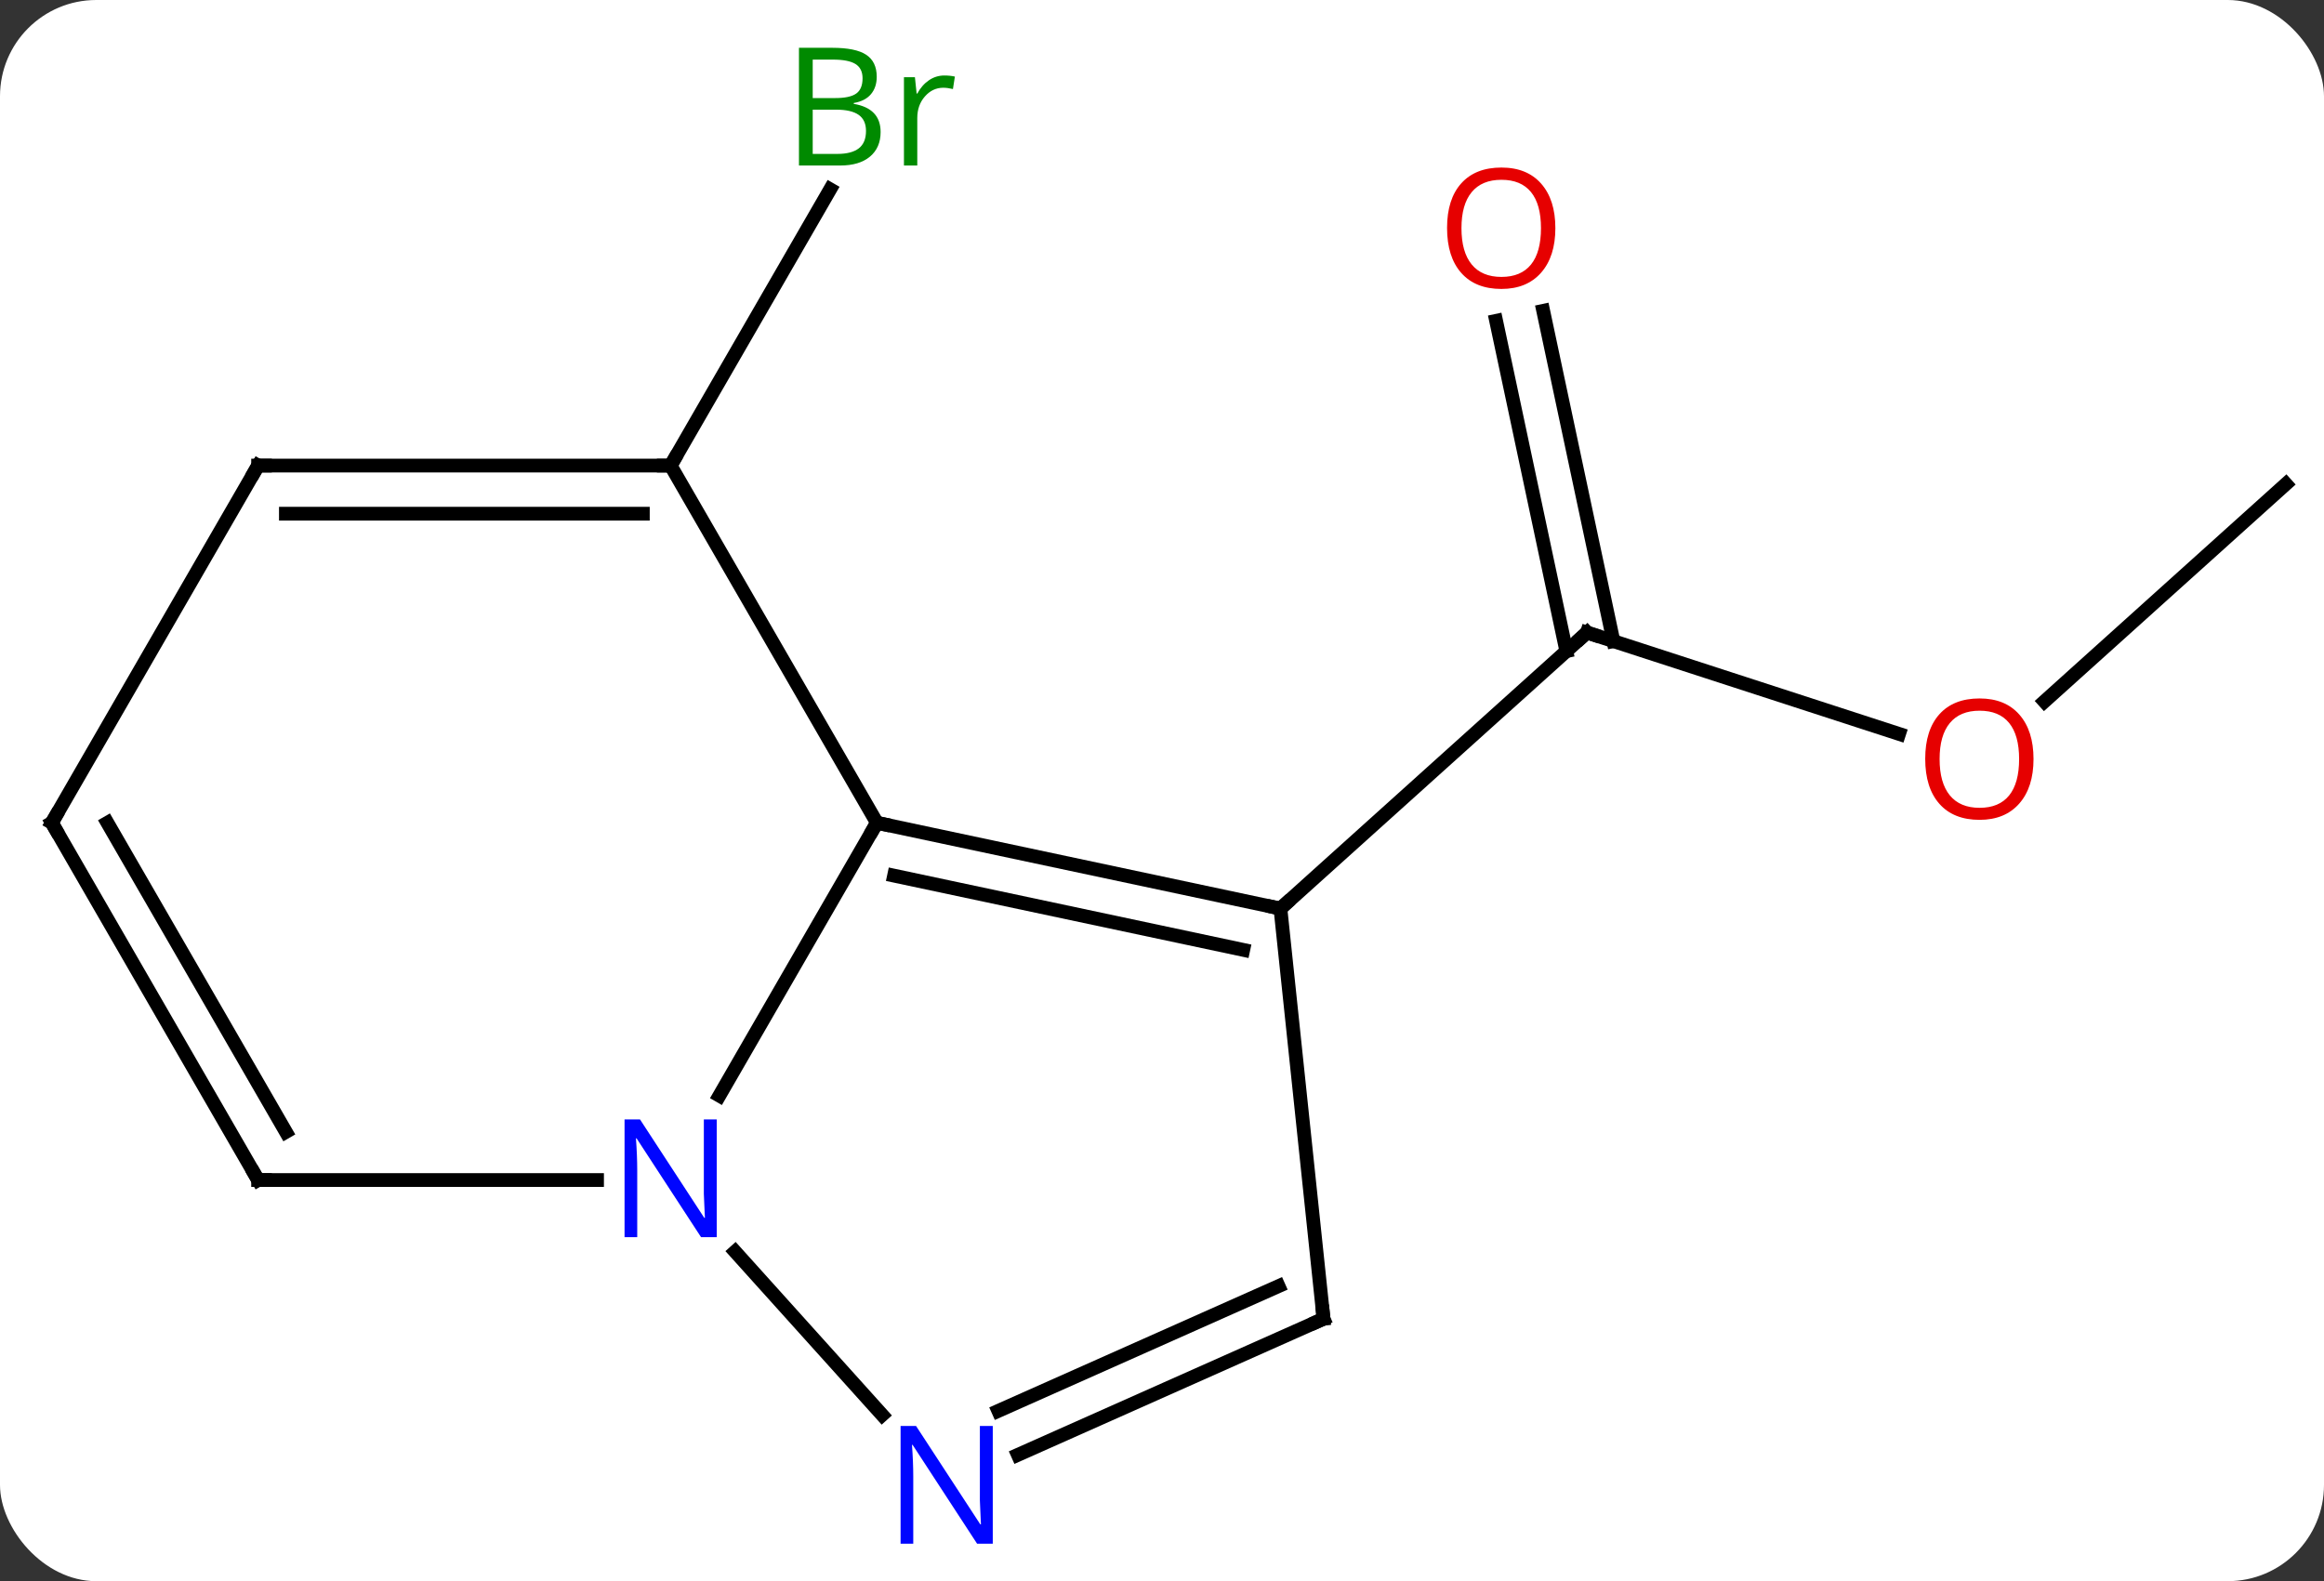 <svg width="169" viewBox="0 0 169 115" style="fill-opacity:1; color-rendering:auto; color-interpolation:auto; text-rendering:auto; stroke:black; stroke-linecap:square; stroke-miterlimit:10; shape-rendering:auto; stroke-opacity:1; fill:black; stroke-dasharray:none; font-weight:normal; stroke-width:1; font-family:'Open Sans'; font-style:normal; stroke-linejoin:miter; font-size:12; stroke-dashoffset:0; image-rendering:auto;" height="115" class="cas-substance-image" xmlns:xlink="http://www.w3.org/1999/xlink" xmlns="http://www.w3.org/2000/svg"><rect x="0" y="0" width="169" height="115" fill="#333333" stroke="none"/><svg class="cas-substance-single-component"><rect y="0" x="0" width="169" stroke="none" ry="7" rx="7" height="115" fill="white" class="cas-substance-group"/><svg y="0" x="0" width="169" viewBox="0 0 169 115" style="fill:black;" height="115" class="cas-substance-single-component-image"><svg><g><g transform="translate(85,58)" style="text-rendering:geometricPrecision; color-rendering:optimizeQuality; color-interpolation:linearRGB; stroke-linecap:butt; image-rendering:optimizeQuality;"><line y2="-4.621" y1="-11.994" x2="53.098" x1="30.405" style="fill:none;"/><line y2="-35.393" y1="-11.37" x2="27.221" x1="32.327" style="fill:none;"/><line y2="-34.665" y1="-10.642" x2="23.797" x1="28.903" style="fill:none;"/><line y2="8.082" y1="-11.994" x2="8.112" x1="30.405" style="fill:none;"/><line y2="-22.797" y1="-6.983" x2="81.231" x1="63.668" style="fill:none;"/><line y2="-24.138" y1="-44.23" x2="-36.231" x1="-24.631" style="fill:none;"/><line y2="8.082" y1="1.842" x2="8.112" x1="-21.231" style="fill:none;"/><line y2="11.085" y1="5.686" x2="5.407" x1="-19.983" style="fill:none;"/><line y2="21.687" y1="1.842" x2="-32.687" x1="-21.231" style="fill:none;"/><line y2="-24.138" y1="1.842" x2="-36.231" x1="-21.231" style="fill:none;"/><line y2="37.917" y1="8.082" x2="11.247" x1="8.112" style="fill:none;"/><line y2="44.91" y1="33.033" x2="-20.848" x1="-31.541" style="fill:none;"/><line y2="27.825" y1="27.825" x2="-66.231" x1="-41.583" style="fill:none;"/><line y2="-24.138" y1="-24.138" x2="-66.231" x1="-36.231" style="fill:none;"/><line y2="-20.638" y1="-20.638" x2="-64.21" x1="-38.252" style="fill:none;"/><line y2="47.812" y1="37.917" x2="-10.979" x1="11.247" style="fill:none;"/><line y2="44.615" y1="35.541" x2="-12.403" x1="7.977" style="fill:none;"/><line y2="1.842" y1="27.825" x2="-81.231" x1="-66.231" style="fill:none;"/><line y2="1.842" y1="24.325" x2="-77.19" x1="-64.21" style="fill:none;"/><line y2="1.842" y1="-24.138" x2="-81.231" x1="-66.231" style="fill:none;"/><path style="fill:none; stroke-miterlimit:5;" d="M30.881 -11.839 L30.405 -11.994 L30.034 -11.659"/></g><g transform="translate(85,58)" style="stroke-linecap:butt; fill:rgb(230,0,0); text-rendering:geometricPrecision; color-rendering:optimizeQuality; image-rendering:optimizeQuality; font-family:'Open Sans'; stroke:rgb(230,0,0); color-interpolation:linearRGB; stroke-miterlimit:5;"><path style="stroke:none;" d="M62.876 -2.794 Q62.876 -0.732 61.836 0.448 Q60.797 1.628 58.954 1.628 Q57.063 1.628 56.032 0.464 Q55.001 -0.701 55.001 -2.81 Q55.001 -4.904 56.032 -6.052 Q57.063 -7.201 58.954 -7.201 Q60.813 -7.201 61.844 -6.029 Q62.876 -4.857 62.876 -2.794 ZM56.047 -2.794 Q56.047 -1.06 56.79 -0.154 Q57.532 0.753 58.954 0.753 Q60.376 0.753 61.102 -0.146 Q61.829 -1.044 61.829 -2.794 Q61.829 -4.529 61.102 -5.419 Q60.376 -6.31 58.954 -6.31 Q57.532 -6.31 56.79 -5.412 Q56.047 -4.513 56.047 -2.794 Z"/><path style="stroke:none;" d="M28.105 -41.407 Q28.105 -39.345 27.066 -38.165 Q26.027 -36.985 24.184 -36.985 Q22.293 -36.985 21.262 -38.15 Q20.23 -39.314 20.23 -41.423 Q20.23 -43.517 21.262 -44.665 Q22.293 -45.814 24.184 -45.814 Q26.043 -45.814 27.074 -44.642 Q28.105 -43.47 28.105 -41.407 ZM21.277 -41.407 Q21.277 -39.673 22.02 -38.767 Q22.762 -37.86 24.184 -37.86 Q25.605 -37.86 26.332 -38.759 Q27.059 -39.657 27.059 -41.407 Q27.059 -43.142 26.332 -44.032 Q25.605 -44.923 24.184 -44.923 Q22.762 -44.923 22.02 -44.025 Q21.277 -43.126 21.277 -41.407 Z"/><path style="fill:rgb(0,138,0); stroke:none;" d="M-26.9 -54.524 L-24.478 -54.524 Q-22.775 -54.524 -22.009 -54.016 Q-21.244 -53.509 -21.244 -52.415 Q-21.244 -51.649 -21.666 -51.149 Q-22.087 -50.649 -22.916 -50.509 L-22.916 -50.446 Q-20.962 -50.118 -20.962 -48.399 Q-20.962 -47.259 -21.736 -46.61 Q-22.509 -45.962 -23.9 -45.962 L-26.9 -45.962 L-26.9 -54.524 ZM-25.9 -50.868 L-24.259 -50.868 Q-23.197 -50.868 -22.736 -51.196 Q-22.275 -51.524 -22.275 -52.306 Q-22.275 -53.024 -22.791 -53.345 Q-23.306 -53.665 -24.431 -53.665 L-25.9 -53.665 L-25.9 -50.868 ZM-25.9 -50.024 L-25.9 -46.806 L-24.103 -46.806 Q-23.072 -46.806 -22.548 -47.212 Q-22.025 -47.618 -22.025 -48.477 Q-22.025 -49.274 -22.564 -49.649 Q-23.103 -50.024 -24.197 -50.024 L-25.9 -50.024 ZM-16.328 -52.509 Q-15.906 -52.509 -15.562 -52.431 L-15.703 -51.524 Q-16.093 -51.618 -16.406 -51.618 Q-17.187 -51.618 -17.742 -50.985 Q-18.296 -50.352 -18.296 -49.415 L-18.296 -45.962 L-19.265 -45.962 L-19.265 -52.384 L-18.468 -52.384 L-18.343 -51.196 L-18.296 -51.196 Q-17.953 -51.821 -17.445 -52.165 Q-16.937 -52.509 -16.328 -52.509 Z"/><path style="fill:none; stroke:black;" d="M-20.742 1.946 L-21.231 1.842 L-21.481 2.275"/><path style="fill:none; stroke:black;" d="M7.623 7.978 L8.112 8.082 L8.483 7.747"/><path style="fill:rgb(0,5,255); stroke:none;" d="M-32.879 31.981 L-34.02 31.981 L-38.708 24.794 L-38.754 24.794 Q-38.661 26.059 -38.661 27.106 L-38.661 31.981 L-39.583 31.981 L-39.583 23.419 L-38.458 23.419 L-33.786 30.575 L-33.739 30.575 Q-33.739 30.419 -33.786 29.559 Q-33.833 28.7 -33.817 28.325 L-33.817 23.419 L-32.879 23.419 L-32.879 31.981 Z"/><path style="fill:none; stroke:black;" d="M-36.731 -24.138 L-36.231 -24.138 L-35.981 -24.571"/><path style="fill:none; stroke:black;" d="M11.195 37.42 L11.247 37.917 L10.79 38.12"/><path style="fill:rgb(0,5,255); stroke:none;" d="M-12.806 54.274 L-13.947 54.274 L-18.635 47.087 L-18.681 47.087 Q-18.588 48.352 -18.588 49.399 L-18.588 54.274 L-19.51 54.274 L-19.51 45.712 L-18.385 45.712 L-13.713 52.868 L-13.666 52.868 Q-13.666 52.712 -13.713 51.852 Q-13.76 50.993 -13.744 50.618 L-13.744 45.712 L-12.806 45.712 L-12.806 54.274 Z"/><path style="fill:none; stroke:black;" d="M-65.731 27.825 L-66.231 27.825 L-66.481 27.392"/><path style="fill:none; stroke:black;" d="M-65.731 -24.138 L-66.231 -24.138 L-66.481 -23.705"/><path style="fill:none; stroke:black;" d="M-80.981 2.275 L-81.231 1.842 L-80.981 1.409"/></g></g></svg></svg></svg></svg>